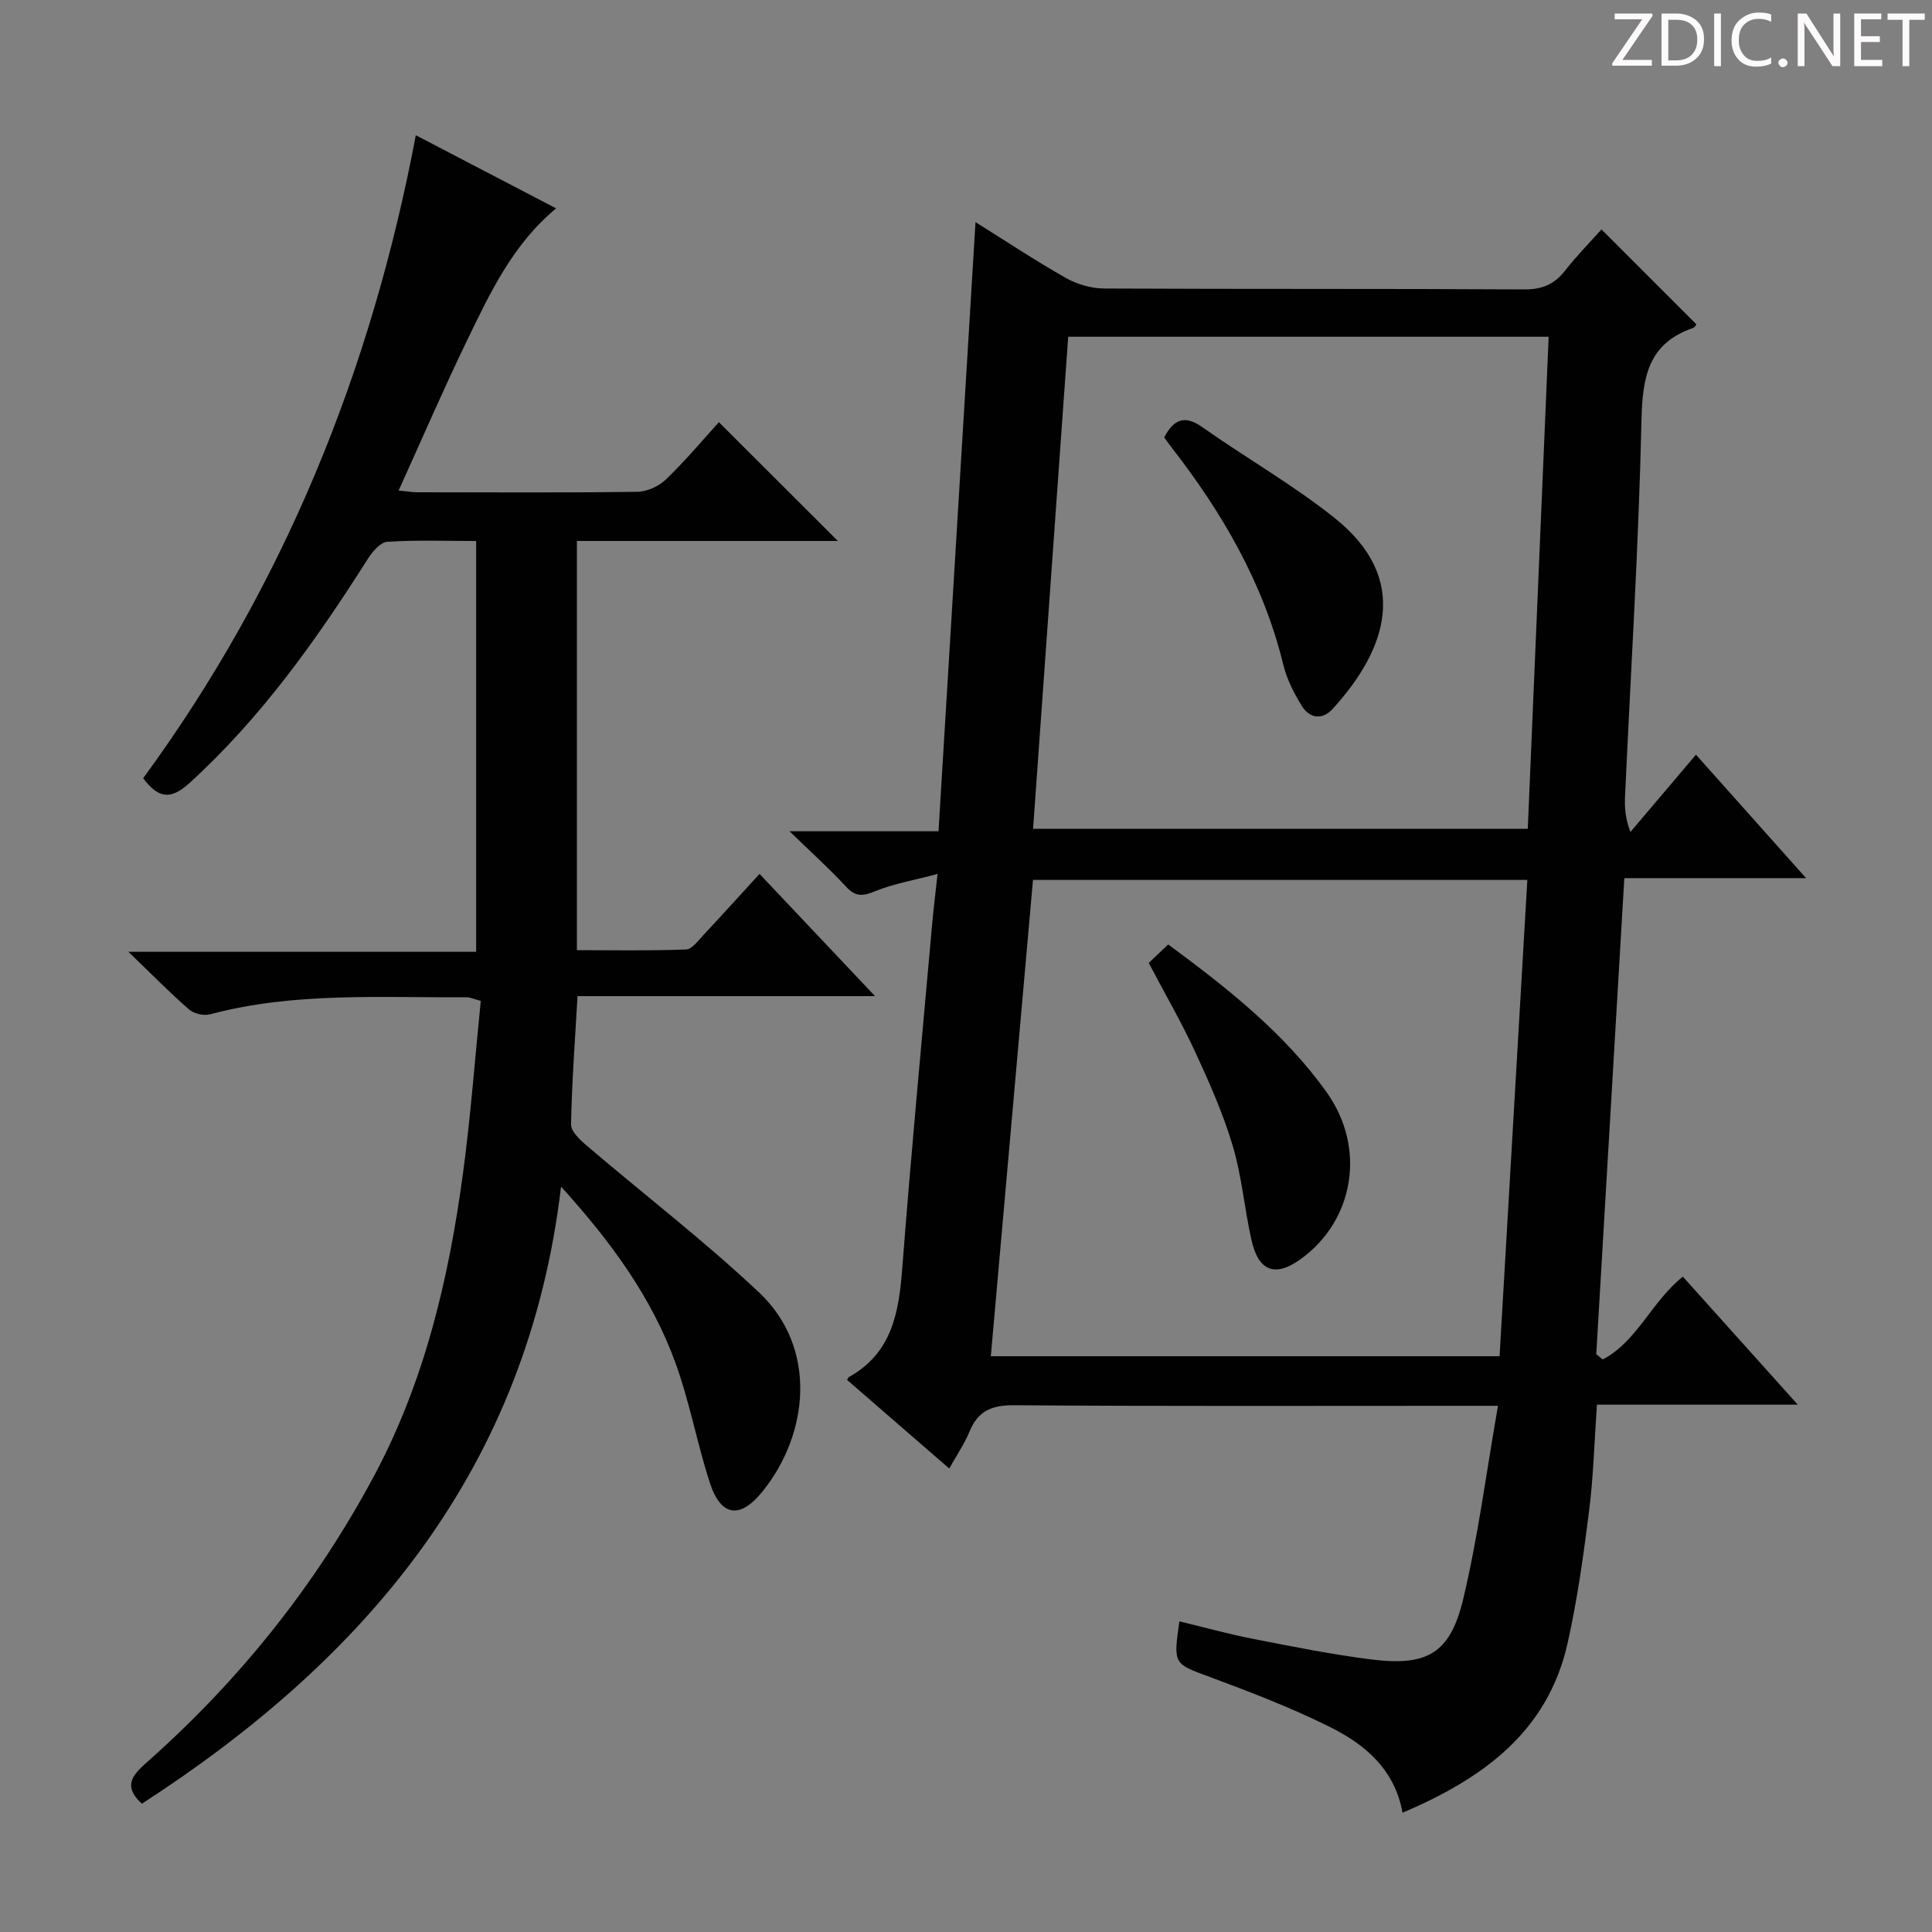 <svg enable-background="new 0 0 400 400" viewBox="0 0 400 400" xmlns="http://www.w3.org/2000/svg"><rect x="0" y="0" width="400" height="400" fill="#808080" stroke="none"/><g fill="#fcfafa"><path d="m342.2 3.2-6.3 9.2h6.1v1.2h-8.2v-.5l6.2-9.1h-5.7v-1.2h7.8v.4z"/><path d="m344 13.7v-10.9h3.1c1.6 0 3 .5 4.1 1.4 1.1 1 1.6 2.2 1.6 3.9s-.5 3-1.6 4-2.5 1.5-4.2 1.5h-3zm1.4-9.6v8.4h1.6c1.4 0 2.5-.4 3.2-1.1.8-.8 1.2-1.8 1.2-3.2s-.4-2.4-1.2-3.1-1.8-1-3.1-1z"/><path d="m356.3 2.8v10.9h-1.4v-10.9z"/><path d="m366.6 13.2c-.8.4-1.8.6-3 .6-1.6 0-2.8-.5-3.7-1.5s-1.4-2.3-1.4-3.9c0-1.7.5-3.2 1.6-4.2s2.4-1.6 4-1.6c1 0 1.9.1 2.6.4v1.5c-.8-.4-1.6-.6-2.6-.6-1.2 0-2.2.4-3 1.2s-1.1 1.9-1.1 3.3c0 1.3.4 2.3 1.1 3.1s1.6 1.1 2.8 1.1c1.1 0 2-.2 2.8-.7v1.3z"/><path d="m368.2 13c0-.3.1-.5.3-.6.2-.2.4-.3.6-.3.3 0 .5.1.7.3s.3.4.3.6-.1.5-.3.6c-.2.2-.4.3-.7.3s-.5-.1-.6-.3c-.2-.2-.3-.4-.3-.6z"/><path d="m381.1 13.7h-1.7l-5.5-8.4c-.2-.2-.3-.5-.4-.7 0 .2.1.8.1 1.5v7.6h-1.4v-10.9h1.8l5.3 8.3c.3.4.4.6.4.8 0-.3-.1-.8-.1-1.6v-7.5h1.4v10.9z"/><path d="m389.7 13.7h-5.8v-10.9h5.6v1.2h-4.2v3.5h3.9v1.2h-3.9v3.7h4.4z"/><path d="m398.4 4.1h-3.1v9.6h-1.4v-9.6h-3.1v-1.3h7.7v1.3z"/></g><path d="m331.82 281.47c7.16-3.75 10.11-12 16.6-17.15 7.73 8.61 15.36 17.11 23.79 26.5-14.4 0-27.87 0-41.58 0-.55 7.79-.73 14.92-1.62 21.95-1.16 9.19-2.43 18.42-4.46 27.45-4.14 18.44-17.67 28.06-34.17 35.09-1.63-9.05-7.83-14.18-15.08-17.78-7.99-3.97-16.38-7.2-24.76-10.31-7.55-2.8-7.65-2.53-6.36-11.54 5.1 1.23 10.12 2.63 15.21 3.62 8.14 1.59 16.29 3.23 24.5 4.27 11.6 1.46 16.36-1.24 19.05-12.51 3.07-12.84 4.75-26.01 7.2-40-3.39 0-5.32 0-7.25 0-31 0-62 .11-92.99-.12-4.6-.03-7.41 1.19-9.16 5.42-1.07 2.59-2.69 4.96-4.21 7.68-7.13-6.19-14.15-12.28-21.15-18.34.19-.32.24-.52.36-.59 9.01-5 10.38-13.5 11.08-22.74 1.81-23.69 4.07-47.35 6.17-71.02.26-2.93.62-5.84 1.12-10.41-5.01 1.34-9.16 2.03-12.95 3.59-2.54 1.05-4.04 1.17-6-.96-3.36-3.65-7.08-6.98-11.7-11.47h30.85c2.57-42.29 5.11-84 7.66-126.11 6.1 3.81 12.29 7.92 18.73 11.57 2.31 1.31 5.24 2.16 7.89 2.17 29 .15 57.99.02 86.99.19 3.73.02 6.24-1.06 8.47-3.91 2.43-3.11 5.22-5.94 7.52-8.51 6.73 6.74 13.15 13.16 19.65 19.65-.04.05-.29.61-.69.75-9.33 3.21-10.48 10.23-10.68 19.15-.58 25.93-2.21 51.83-3.4 77.74-.1 2.25-.01 4.51 1.11 7.46 4.38-5.17 8.76-10.34 13.57-16 7.49 8.39 14.74 16.53 22.8 25.56-13.05 0-25.17 0-37.63 0-1.97 33.32-3.89 65.94-5.81 98.55.43.37.88.74 1.33 1.11zm-117.93-109.88h102.42c1.45-34.09 2.88-67.86 4.32-101.87-33.38 0-66.27 0-99.47 0-2.43 34.03-4.84 67.78-7.27 101.87zm-.02 10.59c-2.91 32.83-5.8 65.59-8.73 98.61h105.33c1.92-32.92 3.83-65.65 5.75-98.61-34.44 0-68.04 0-102.35 0z" fill="#010102"/><path d="m29.38 373.44c-4.3-3.91-1.56-6.27 1.39-8.9 18.97-16.86 34.57-36.41 46.58-58.79 10.52-19.61 15.54-40.88 18.49-62.7 1.6-11.83 2.48-23.76 3.7-35.82-1.46-.39-2.21-.77-2.95-.76-17.76.13-35.61-1.13-53.09 3.53-1.3.35-3.36-.12-4.37-1.01-3.98-3.47-7.69-7.26-12.55-11.93h72c0-28.54 0-56.56 0-85.05-6.2 0-12.34-.24-18.43.17-1.45.1-3.1 2.12-4.07 3.64-10.64 16.78-22.08 32.87-36.91 46.35-3.8 3.45-6.36 3.18-9.53-1.04 29.02-39.65 47.19-84.18 56.45-133.13 9.76 5.08 19.21 10.01 29.05 15.14-9.02 7.49-13.7 17.55-18.49 27.45-4.84 10-9.24 20.21-14.12 30.97 1.82.17 2.88.36 3.93.36 15.17.02 30.33.11 45.5-.1 2.02-.03 4.46-1.15 5.93-2.57 4.06-3.92 7.7-8.27 10.95-11.84 8.35 8.34 16.6 16.57 24.63 24.59-8.03 0-17.1 0-26.18 0-9.16 0-18.31 0-27.85 0v84.72c7.43 0 15.02.15 22.59-.14 1.28-.05 2.58-1.91 3.7-3.1 3.75-3.99 7.41-8.06 11.52-12.55 7.81 8.26 15.39 16.28 23.92 25.31-21.31 0-41.45 0-61.6 0-.53 9.36-1.18 17.95-1.34 26.55-.03 1.45 1.85 3.21 3.22 4.38 11.88 10.13 24.29 19.68 35.65 30.36 12.2 11.47 10.43 29.28.76 41.28-4.63 5.74-8.62 5.22-10.91-1.86-2.65-8.18-4.18-16.75-7.12-24.82-4.89-13.42-13.14-24.84-23.67-36.45-6.9 58.31-40.16 97.59-86.78 127.76z" fill="#010102"/><path d="m241.03 90.56c1.96-3.71 4.19-4.75 7.92-2.11 9.06 6.4 18.79 11.93 27.43 18.84 15.69 12.56 10.81 27.16-.52 39.53-2.13 2.33-4.74 1.88-6.31-.63-1.64-2.63-3.12-5.55-3.85-8.54-4.13-16.96-12.68-31.58-23.27-45.18-.49-.64-.96-1.31-1.4-1.91z" fill="#010102"/><path d="m237.83 199.36c1.42-1.34 2.6-2.46 4.04-3.82 12.2 9.01 23.98 18.27 32.77 30.56 8.29 11.59 5.71 26.57-5.3 34.55-5.31 3.85-8.78 2.62-10.25-3.96-1.44-6.45-1.98-13.13-3.86-19.44-1.98-6.64-4.82-13.07-7.74-19.38-2.85-6.18-6.28-12.08-9.66-18.51z" fill="#010102"/></svg>